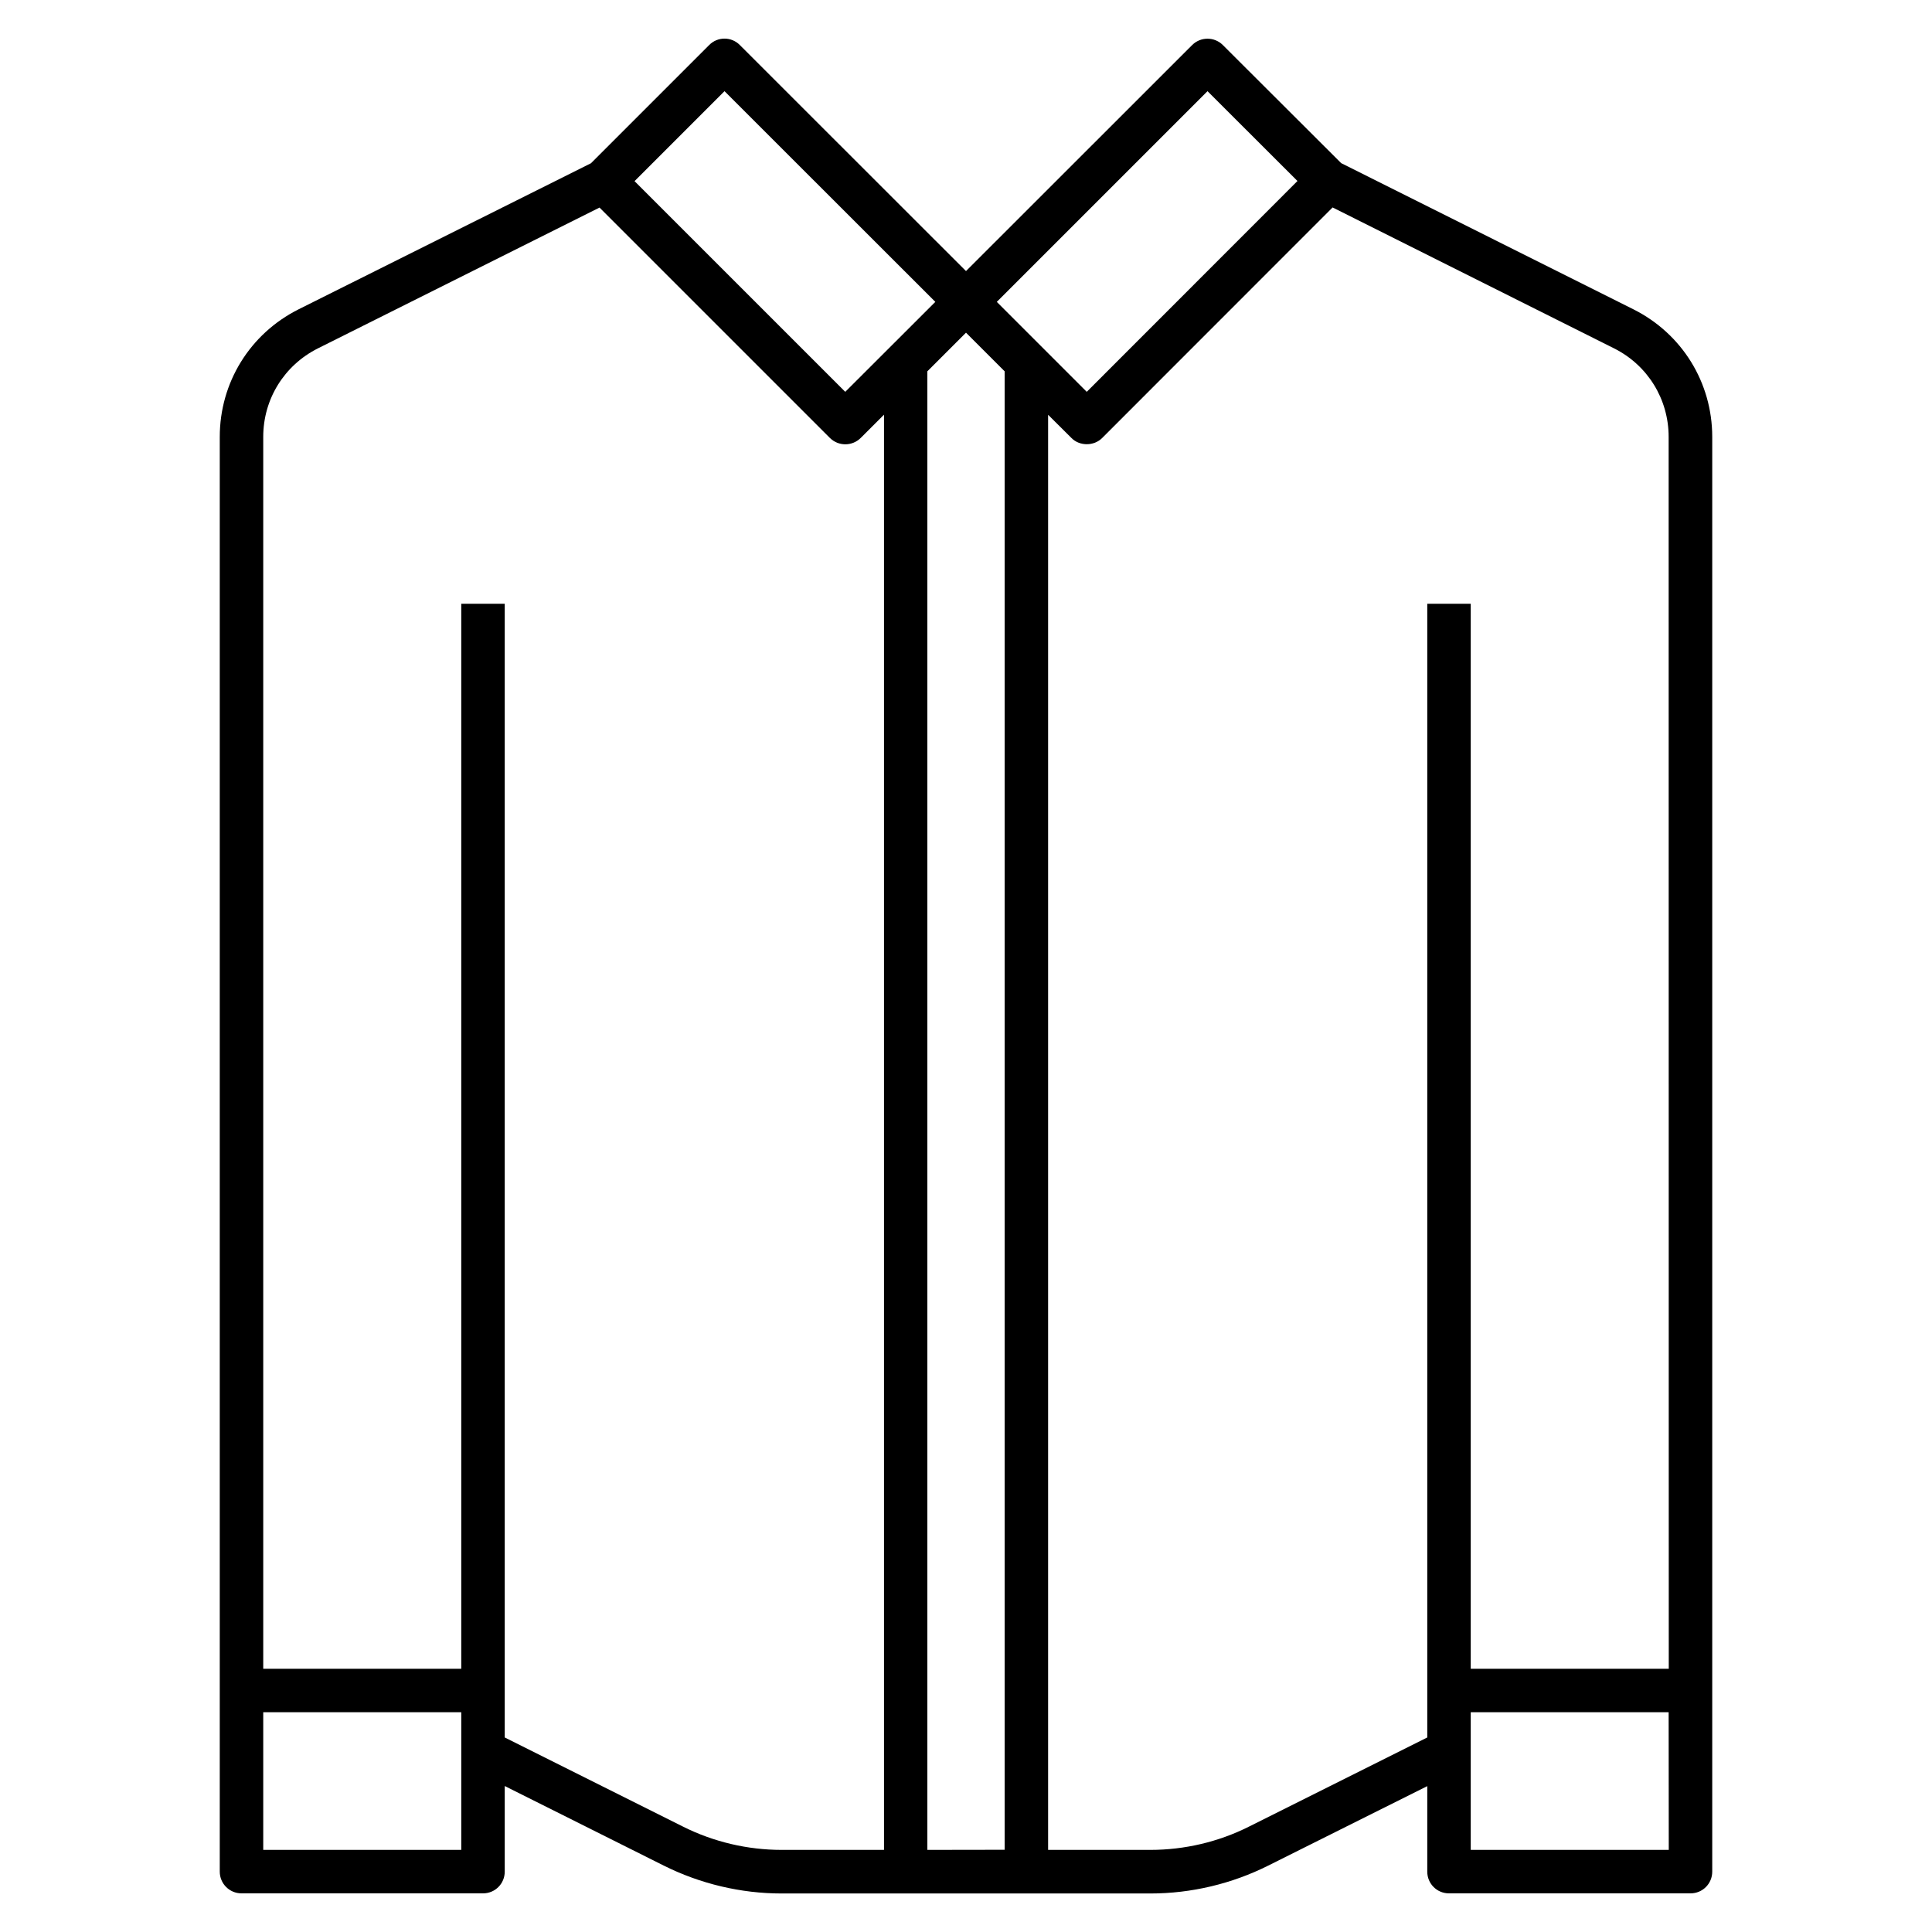 <svg width="16" height="16" viewBox="0 0 16 16" fill="none" xmlns="http://www.w3.org/2000/svg">
<g clip-path="url(#clip0_810_1280)">
<path d="M13.528 2.562L11.107 1.351L10.127 0.373C10.057 0.303 9.943 0.303 9.873 0.373L8 2.245L6.127 0.373C6.057 0.302 5.943 0.302 5.873 0.373L4.894 1.352L2.472 2.562C2.07 2.764 1.82 3.168 1.82 3.618V15.5C1.82 15.6 1.901 15.68 2 15.68H4C4.1 15.68 4.18 15.6 4.18 15.5V14.791L5.497 15.45C5.799 15.601 6.136 15.681 6.472 15.681H9.528C9.865 15.681 10.202 15.601 10.503 15.45L11.82 14.792V15.5C11.82 15.6 11.9 15.68 12 15.68H14C14.1 15.68 14.18 15.6 14.18 15.5V3.618C14.18 3.168 13.93 2.764 13.528 2.562ZM10 0.755L10.745 1.499L9 3.245L8.255 2.5L10 0.755ZM6 0.755L7.746 2.5L7 3.245L5.255 1.5L6 0.755ZM3.82 15.32H2.18V14.18H3.82V14.5V15.32ZM6.472 15.32C6.191 15.32 5.91 15.254 5.658 15.128L4.18 14.389V5H3.82V13.82H2.18V3.618C2.18 3.305 2.354 3.025 2.633 2.885L4.965 1.719L6.873 3.627C6.944 3.697 7.057 3.697 7.128 3.627L7.321 3.434V15.32H6.472ZM7.68 15.32V3.075L8 2.755L8.32 3.075V15.319L7.68 15.32ZM13.82 15.32H12.18V14.5V14.18H13.819L13.82 15.32ZM13.82 13.82H12.18V5H11.82V14.389L10.342 15.128C10.091 15.254 9.809 15.32 9.528 15.32H8.68V3.435L8.873 3.627C8.94 3.696 9.06 3.696 9.128 3.627L11.036 1.718L13.367 2.885C13.646 3.025 13.819 3.306 13.819 3.618L13.82 13.82Z" fill="black"/>
</g>
<defs>
<clipPath id="clip0_810_1280">
<rect width="16" height="16" fill="white"/>
</clipPath>
</defs>
</svg>
